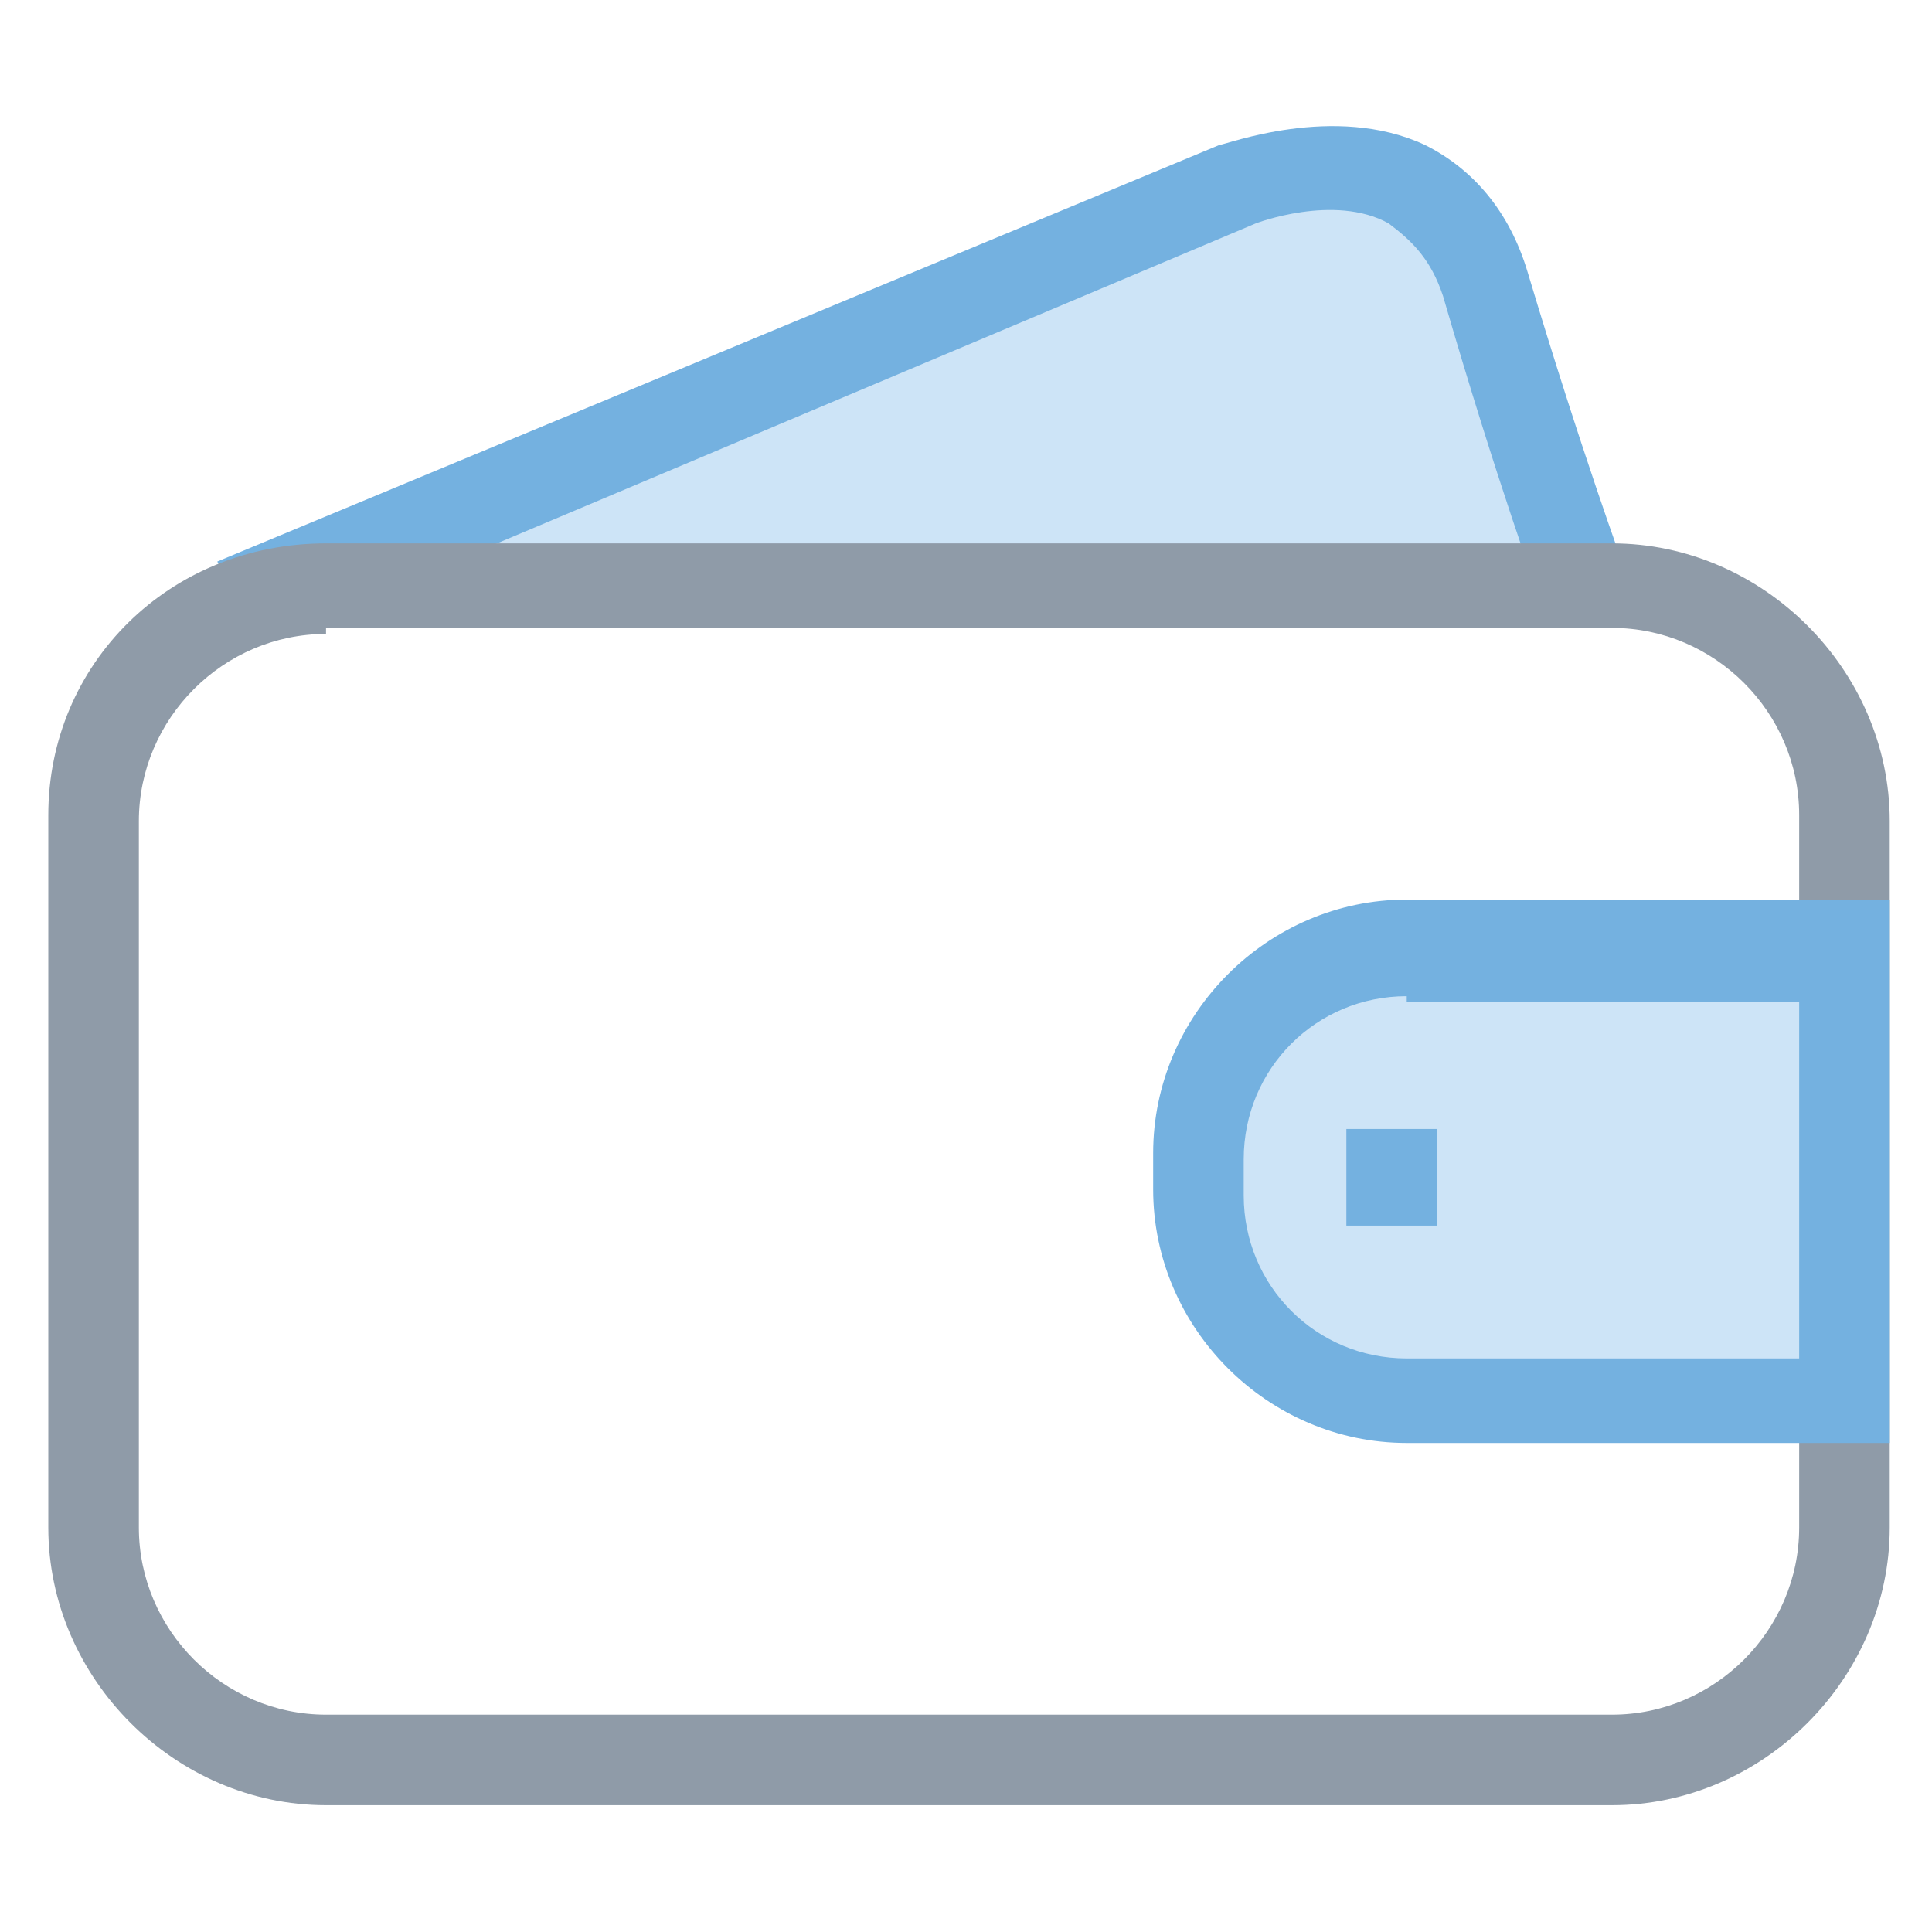 <?xml version="1.0" encoding="utf-8"?>
<!-- Generator: Adobe Illustrator 18.0.0, SVG Export Plug-In . SVG Version: 6.00 Build 0)  -->
<!DOCTYPE svg PUBLIC "-//W3C//DTD SVG 1.1//EN" "http://www.w3.org/Graphics/SVG/1.1/DTD/svg11.dtd">
<svg version="1.1" id="Layer_1" xmlns="http://www.w3.org/2000/svg" xmlns:xlink="http://www.w3.org/1999/xlink" x="0px" y="0px"
	 viewBox="0 0 32 32" enable-background="new 0 0 32 32" xml:space="preserve">
<g>
	<g>
		<path fill="#CDE4F7" d="M3.9,10l16.6-6.9c0,0,3.2-1.2,4.1,1.6c0.9,3.1,1.6,5,1.6,5"/>
		<path fill="#74B1E0" d="M4.2,10.7L3.6,9.3l16.6-6.9c0.1,0,1.9-0.7,3.4,0c0.8,0.4,1.4,1.1,1.7,2.1c0.9,3,1.6,4.9,1.6,4.9l-1.4,0.5
			c0,0-0.7-1.9-1.6-5c-0.2-0.6-0.5-0.9-0.9-1.2c-0.9-0.5-2.2,0-2.2,0L4.2,10.7z"/>
	</g>
	<g>
		<path fill="#8F9BA8" d="M26.7,29.9H5.4c-2.5,0-4.6-2.1-4.6-4.6V13.5C0.8,11,2.8,9,5.4,9h21.3c2.5,0,4.6,2.1,4.6,4.6v11.7
			C31.3,27.8,29.2,29.9,26.7,29.9z M5.4,10.5c-1.7,0-3.1,1.4-3.1,3.1v11.7c0,1.7,1.4,3.1,3.1,3.1h21.3c1.7,0,3.1-1.4,3.1-3.1V13.5
			c0-1.7-1.4-3.1-3.1-3.1H5.4z"/>
	</g>
	<g>
		<path fill="#CDE4F7" d="M30.5,23.1h-7.2c-1.9,0-3.4-1.5-3.4-3.4v-0.6c0-1.9,1.5-3.4,3.4-3.4h7.2V23.1z"/>
		<path fill="#74B1E0" d="M31.3,23.9h-8c-2.3,0-4.2-1.9-4.2-4.2v-0.6c0-2.3,1.9-4.2,4.2-4.2h8V23.9z M23.3,16.5
			c-1.5,0-2.7,1.2-2.7,2.7v0.6c0,1.5,1.2,2.7,2.7,2.7h6.5v-5.9H23.3z"/>
	</g>
	<g>
		<line fill="#CDE4F7" x1="23.1" y1="18.7" x2="23.1" y2="20.3"/>
		<rect x="22.3" y="18.7" fill="#74B1E0" width="1.5" height="1.6"/>
	</g>
</g>
</svg>
